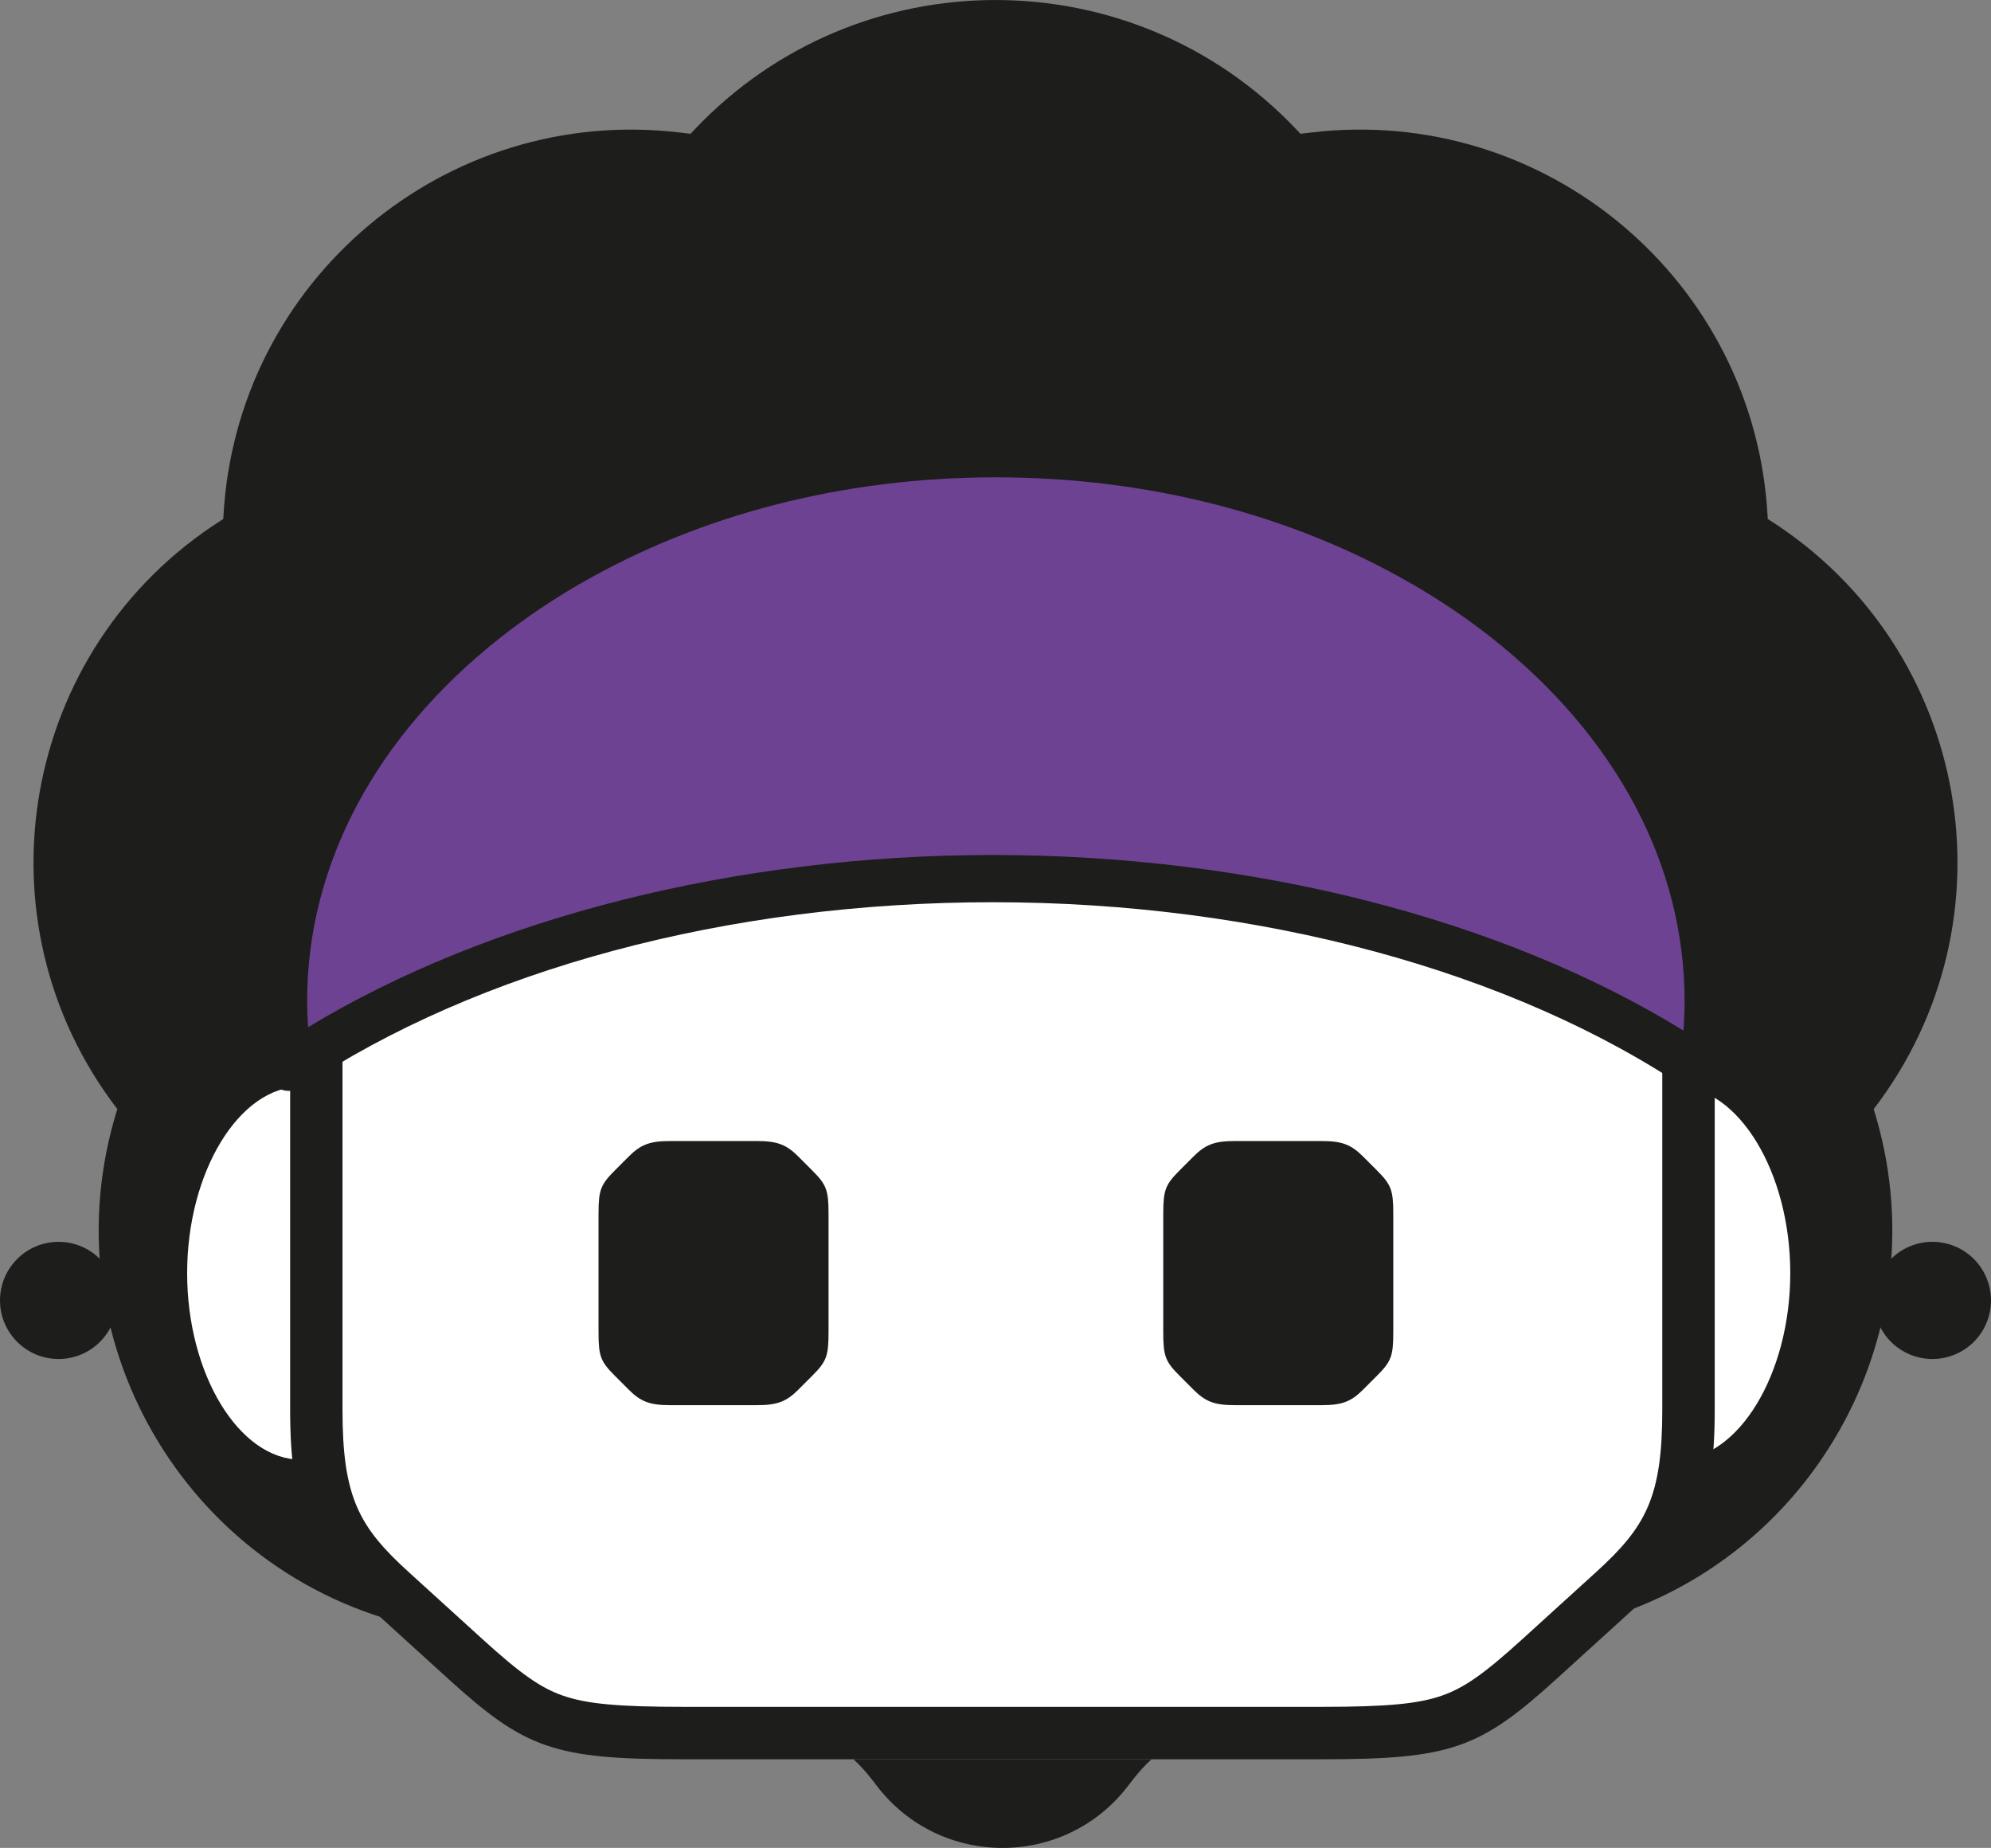 <?xml version="1.0" encoding="UTF-8"?>
<svg id="Camada_1" data-name="Camada 1" xmlns="http://www.w3.org/2000/svg" version="1.1" viewBox="0 0 627.48 582.27">
  <rect x="0" y="0" width="627.48" height="582.27" fill="#808080" stroke="none"/>
  <defs>
    <style>
      .cls-1 {
        fill: #1d1d1b;
      }

      .cls-1, .cls-2, .cls-3 {
        stroke-width: 0px;
      }

      .cls-2 {
        fill: #6e4292;
      }

      .cls-3 {
        fill: #fff;
      }
    </style>
  </defs>
  <path class="cls-1" d="M36.93,349.62c-22.2,71.28,21.09,146.35,93.9,162.86l2.27.51.58,1.35c1.89,4.37,4,8.59,6.29,12.64,61.04-30.27,129.8-47.32,202.55-47.32,57.68,0,112.84,10.72,163.64,30.24,67-20.63,105.6-92.16,84.39-160.27l-.05-.15c45.62-59.44,30.52-145.2-32.66-185.49l-.72-.46-.04-.74c-3.96-74.42-70.06-129.95-144.04-121.01l-3.18.38-1.38-1.46c-51.5-54.26-137.97-54.26-189.47,0l-1.38,1.46-3.18-.38c-73.98-8.93-140.08,46.6-144.04,121.01l-.04.74-.72.46C6.46,204.27-8.64,290.03,36.98,349.47l-.05.15Z"/>
  <g>
    <g>
      <path class="cls-3" d="M528.41,467.36c-23.85,0-43.25-29.7-43.25-66.21s19.4-66.21,43.25-66.21,43.25,29.7,43.25,66.21-19.4,66.21-43.25,66.21Z"/>
      <path class="cls-1" d="M528.41,342.39c19.41,0,35.81,26.91,35.81,58.77s-16.4,58.77-35.81,58.77-35.81-26.91-35.81-58.77,16.4-58.77,35.81-58.77M528.41,327.51c-28,0-50.69,32.97-50.69,73.65s22.7,73.65,50.69,73.65,50.69-32.97,50.69-73.65-22.7-73.65-50.69-73.65h0Z"/>
    </g>
    <g>
      <rect class="cls-1" x="573.92" y="402.32" width="36.02" height="14.88"/>
      <circle class="cls-1" cx="609.02" cy="409.76" r="18.46" transform="translate(-110.45 264.25) rotate(-22.5)"/>
    </g>
  </g>
  <g>
    <g>
      <path class="cls-3" d="M94.79,467.36c-23.85,0-43.25-29.7-43.25-66.21s19.4-66.21,43.25-66.21,43.25,29.7,43.25,66.21-19.4,66.21-43.25,66.21Z"/>
      <path class="cls-1" d="M94.79,342.39c19.41,0,35.81,26.91,35.81,58.77s-16.4,58.77-35.81,58.77-35.81-26.91-35.81-58.77,16.4-58.77,35.81-58.77M94.79,327.51c-28,0-50.69,32.97-50.69,73.65s22.7,73.65,50.69,73.65,50.69-32.97,50.69-73.65-22.7-73.65-50.69-73.65h0Z"/>
    </g>
    <g>
      <rect class="cls-1" x="17.54" y="402.32" width="36.02" height="14.88"/>
      <path class="cls-1" d="M18.46,391.3c-10.19,0-18.46,8.27-18.46,18.46s8.27,18.46,18.46,18.46,18.46-8.27,18.46-18.46-8.27-18.46-18.46-18.46Z"/>
    </g>
  </g>
  <g>
    <path class="cls-3" d="M215.21,546.09c-38.46,0-45.51-2.4-68.52-23.32l-23.48-21.34c-18.68-16.98-23.51-28.72-23.51-57.12v-135.49c0-28.38,4.83-40.13,23.51-57.13l23.47-21.34c23-20.91,30.04-23.3,68.52-23.3h201.43c38.48,0,45.53,2.4,68.52,23.3l23.48,21.34c18.67,16.99,23.51,28.74,23.51,57.12v135.49c0,28.4-4.83,40.15-23.51,57.12l-23.48,21.34c-23.02,20.92-30.06,23.32-68.52,23.32h-201.43Z"/>
    <path class="cls-1" d="M416.64,215.3c20.38,0,30.26.92,37.74,3.5,7.01,2.42,13.37,6.88,25.22,17.65l23.47,21.34c15.61,14.21,20.81,23.57,20.81,51.02v135.49c0,27.46-5.19,36.82-20.8,51.01l-23.48,21.34c-11.86,10.78-18.23,15.24-25.23,17.66-7.49,2.59-17.37,3.51-37.74,3.51h-201.43c-20.37,0-30.25-.92-37.74-3.51-7.01-2.42-13.37-6.88-25.23-17.66l-23.48-21.34c-15.61-14.19-20.81-23.55-20.81-51.01v-135.49c0-27.44,5.2-36.81,20.81-51.01l23.48-21.34c11.85-10.77,18.22-15.23,25.22-17.65,7.49-2.59,17.36-3.5,37.74-3.5h201.43M416.64,198.78h-201.43c-40.65,0-49.69,3.28-74.08,25.45l-23.48,21.34c-19.87,18.08-26.21,32.04-26.21,63.23v135.49c0,31.21,6.34,45.17,26.21,63.24l23.48,21.34c24.39,22.17,33.42,25.47,74.08,25.47h201.43c40.66,0,49.69-3.3,74.08-25.47l23.48-21.34c19.87-18.06,26.21-32.02,26.21-63.24v-135.49c0-31.19-6.34-45.15-26.21-63.23l-23.48-21.34c-24.39-22.17-33.42-25.45-74.08-25.45h0Z"/>
  </g>
  <g>
    <path class="cls-2" d="M474.47,194.96s0,0-.01,0c-3.88-3.05-7.9-6-12.07-8.82,0,0,0,0,0,0-1.95-1.32-3.93-2.61-5.94-3.88-.27-.17-.53-.34-.8-.51-1.97-1.23-3.95-2.44-5.97-3.62-.08-.05-.16-.1-.24-.14-.26-.15-.51-.31-.77-.46h-.05c-37.52-21.68-84.17-34.54-134.75-34.54s-97.22,12.86-134.75,34.54h-.05c-.26.15-.51.31-.77.46-.09.05-.17.1-.26.15-2.02,1.18-4,2.38-5.96,3.61-.27.17-.54.34-.81.51-2,1.27-3.98,2.56-5.92,3.87,0,0-.01,0-.02.01-4.16,2.82-8.18,5.76-12.06,8.81,0,0-.01.01-.02.02-39.51,31.07-63.87,73.55-63.87,120.41,0,7.09.62,14.07,1.71,20.94,54.77-36.49,133.85-59.46,221.89-59.46s168.67,23.42,223.49,60.54c1.2-7.21,1.89-14.55,1.89-22.02,0-46.86-24.37-89.34-63.88-120.41Z"/>
    <path class="cls-1" d="M536.46,344.83c-1.46,0-2.92-.43-4.17-1.28-55.63-37.66-135.57-59.26-219.32-59.26s-162.23,21.22-217.76,58.21c-2.11,1.4-4.8,1.64-7.11.62-2.32-1.02-3.96-3.15-4.36-5.65-1.19-7.56-1.8-14.99-1.8-22.1,0-47.58,23.69-92.42,66.71-126.25,4.06-3.19,8.24-6.25,12.45-9.1.03-.02.05-.03.08-.05,2.01-1.37,4.06-2.7,6.13-4.01l.8-.51c2.07-1.29,4.11-2.54,6.19-3.75.01,0,.28-.17.29-.17l.8-.48c.16-.09.32-.18.49-.26,40.14-23.07,87.84-35.26,137.98-35.26s97.86,12.19,138,35.27c.18.09.36.18.53.28l.77.46s.33.19.37.22c1.98,1.15,4.03,2.4,6.06,3.68l.83.53c2.04,1.29,4.06,2.6,6.04,3.95.03.02.07.04.1.06,4.25,2.88,8.45,5.95,12.49,9.13.02.02.05.03.07.06,42.99,33.83,66.66,78.65,66.66,126.21,0,7.47-.67,15.29-1.99,23.23-.41,2.5-2.07,4.62-4.4,5.62-.94.4-1.94.6-2.93.6ZM312.97,269.41c81.74,0,160.22,20.05,217.57,55.31.25-3.15.37-6.25.37-9.35,0-42.92-21.68-83.61-61.04-114.57-.02-.02-.05-.03-.07-.05-3.72-2.92-7.59-5.75-11.51-8.41-.03-.02-.06-.04-.09-.06h0c-1.88-1.28-3.8-2.52-5.74-3.75l-.79-.5c-1.88-1.18-3.8-2.35-5.76-3.49-.02-.01-.28-.17-.3-.18l-.29-.18c-.15-.07-.29-.15-.44-.23-37.98-21.94-83.29-33.54-131.03-33.54s-93.04,11.6-131.02,33.54c-.15.08-.3.16-.45.24l-.35.21s-.27.16-.28.16c-1.91,1.12-3.83,2.29-5.73,3.48l-.77.49c-1.93,1.22-3.82,2.45-5.68,3.71l-.08.05c-3.94,2.67-7.85,5.53-11.64,8.51-39.38,30.97-61.05,71.65-61.05,114.57,0,2.75.1,5.51.29,8.3,57.18-34.59,135.03-54.26,215.86-54.26Z"/>
  </g>
  <g>
    <path class="cls-1" d="M251.58,364.4c-3.69-3.68-6.53-4.86-12.89-4.86h-27.63c-6.36,0-9.21,1.18-12.89,4.86l-4.35,4.35c-4.52,4.52-5.19,6.2-5.19,13.73v37.34c0,7.54.67,9.21,5.19,13.73l4.35,4.35c3.68,3.68,6.53,4.86,12.89,4.86h27.63c6.36,0,9.21-1.18,12.89-4.86l4.35-4.35c4.52-4.52,5.19-6.2,5.19-13.73v-37.34c0-7.54-.67-9.21-5.19-13.73l-4.35-4.35Z"/>
    <path class="cls-1" d="M433.91,368.75l-4.35-4.35c-3.69-3.68-6.53-4.86-12.89-4.86h-27.63c-6.36,0-9.21,1.18-12.89,4.86l-4.35,4.35c-4.52,4.52-5.19,6.2-5.19,13.73v37.34c0,7.54.67,9.21,5.19,13.73l4.35,4.35c3.68,3.68,6.53,4.86,12.89,4.86h27.63c6.36,0,9.21-1.18,12.89-4.86l4.35-4.35c4.52-4.52,5.19-6.2,5.19-13.73v-37.34c0-7.54-.67-9.21-5.19-13.73Z"/>
  </g>
  <path class="cls-1" d="M268.97,554.35c2.04,1.88,3.95,3.94,5.69,6.2l1.8,2.33c19.96,25.86,58.98,25.86,78.94,0l1.8-2.33c1.74-2.25,3.65-4.32,5.69-6.2h-93.91Z"/>
</svg>